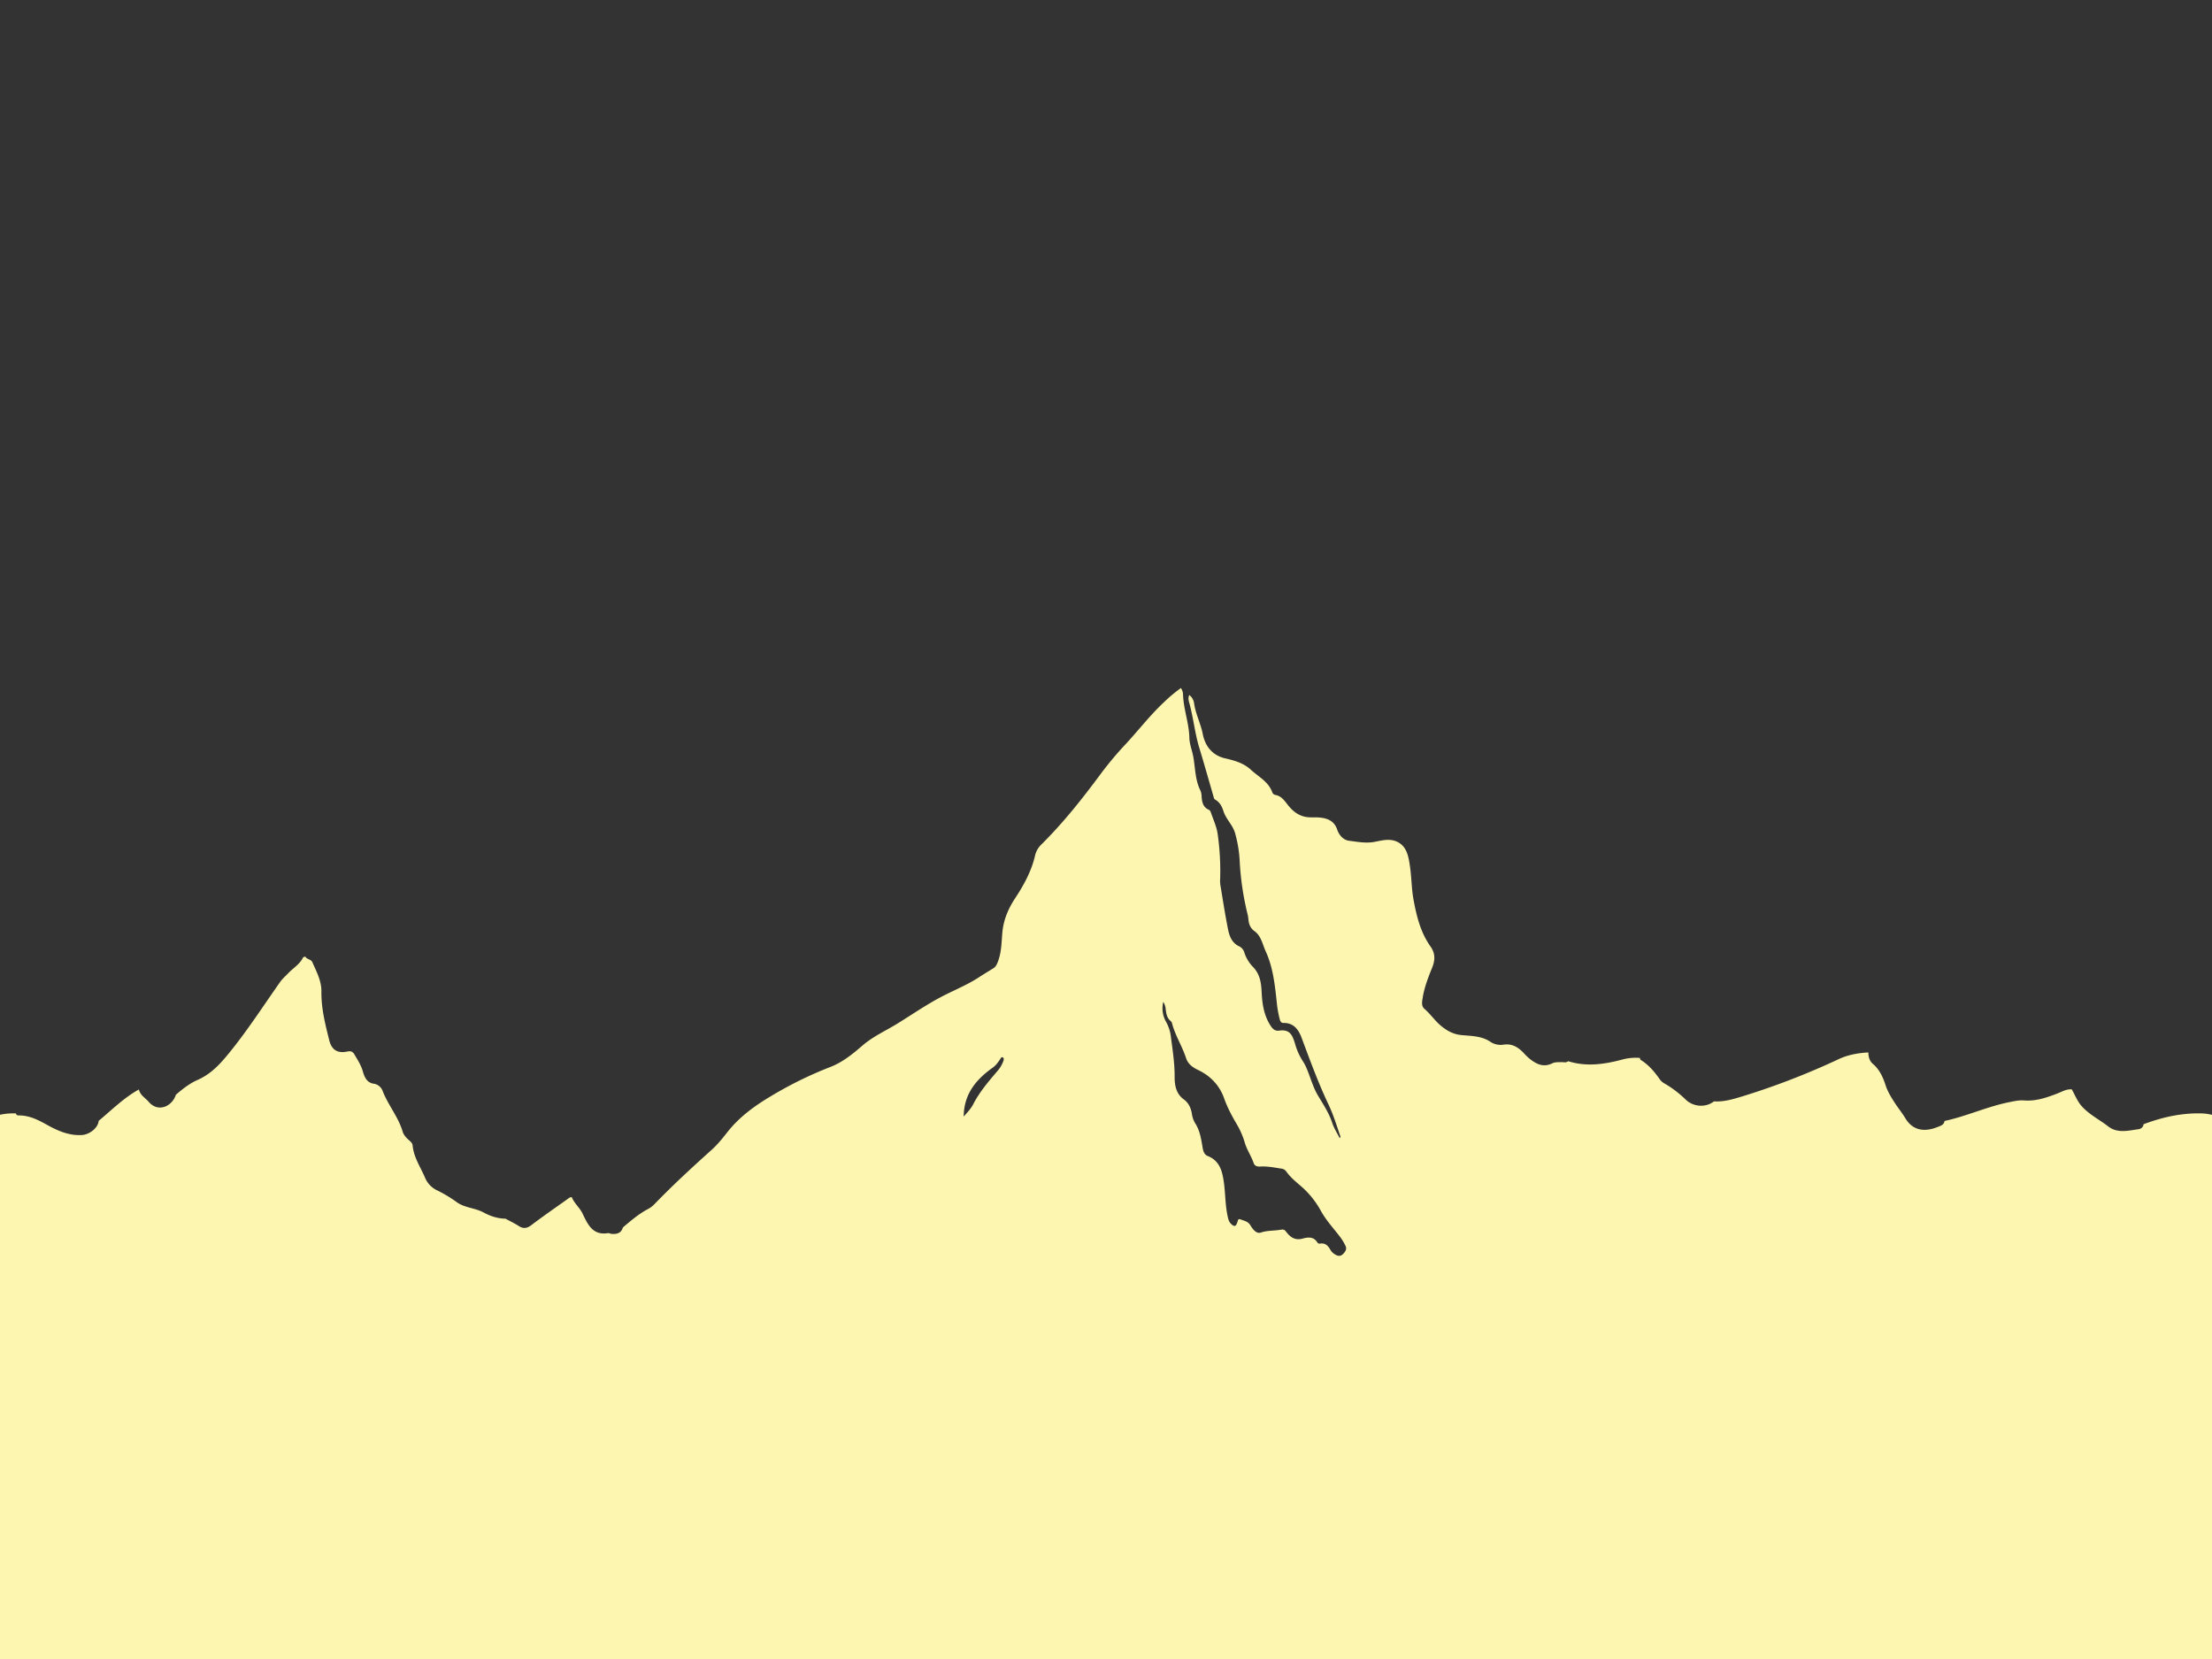 <svg id="Layer_1" data-name="Layer 1" xmlns="http://www.w3.org/2000/svg" viewBox="0 0 2048 1536"><rect x="0" y="0" width="2048" height="1536" fill="#333333" stroke="none"/><defs><style>.cls-1{fill:#fdf6b0;}</style></defs><g id="Layer_2" data-name="Layer 2"><path class="cls-1" d="M2039.41,1030.89c-18.94-.69-37.12,3.33-54.78,10a5.16,5.16,0,0,1-4.68,4.59c-9.53,1.34-19.56,4-28-2.55s-18.14-11.23-25.06-19.33c-3.7-4.32-5.86-10-8.71-15-5.11-.43-9.35,2.31-13.8,4-9.88,3.78-19.69,7.13-30.61,6.25-4.54-.36-9.27.75-13.83,1.67-20.33,4.11-39.27,13-59.57,17.33-.52,3.74-3.82,4.54-6.47,5.61-11.09,4.44-22.45,4.06-29.74-8-3-5-6.76-9.55-9.92-14.46-3.35-5.18-6.57-10.38-8.51-16.4-2.39-7.4-5.62-14.46-11.85-19.74-3.1-2.62-3.94-6.49-4.07-10.45-9.41.52-18.67,2.14-27.2,6.09a685.62,685.62,0,0,1-89.76,34.68c-8.48,2.57-17,5.11-26,4.55-7.36,5.81-18.75,5.36-26.08-1.61a100.79,100.79,0,0,0-20.28-15.33,12.87,12.87,0,0,1-4-3.82c-4.85-6.89-10.2-13.23-17.51-17.67-.44-.27-.48-1.2-.7-1.82A47.78,47.78,0,0,0,1502,981c-16.58,4.42-33.22,6.85-50.1,1.52-1.89,1.68-4.18.79-6.28.88-2.84.13-5.74-.23-8.4,1.08-8.67,4.27-15.48.36-21.93-5a49.26,49.26,0,0,1-4.29-4.26c-5.13-5.47-10.9-9.27-19-8a17.15,17.15,0,0,1-12.44-2.89c-8.11-5.29-17.54-5.11-26.59-6-7.44-.73-13.32-4-18.81-8.56-5.67-4.71-9.77-10.94-15.38-15.77-3.08-2.67-2.1-6.87-1.52-10.5,1.55-9.64,5.13-18.68,8.74-27.66,2.75-6.82,3-13.08-1.49-19.44-9.26-13-12.92-28-15.77-43.38-1.93-10.4-1.8-21-3.36-31.26-1.31-8.6-2.74-19.06-13.23-23-6.35-2.37-12.93-.59-19.28.65-8.09,1.58-16.06,0-23.9-1-5.26-.73-9.12-5.08-10.89-10.27-2.83-8.37-9.37-10.71-17.13-11.27-3.67-.27-7.41.14-11-.37-7.36-1-12.9-5.3-17.4-11-3.2-4-6-8.45-11.71-9.48a3.86,3.86,0,0,1-2.93-2.55c-3.53-9.82-12.73-14.27-19.76-20.77-6.74-6.21-15-8.53-23.84-10.57-11.52-2.66-18.46-10.9-20.76-22.68-1.89-9.67-6.66-18.52-8-28.37a11.59,11.59,0,0,0-4.43-7.59c-1.49,3.14-.36,6,.36,8.67,3.53,13.21,4.85,26.89,8.83,40,4.6,15.15,8.92,30.39,13.31,45.6.29,1,.46,2,1.4,2.53,4.28,2.37,6.37,6.4,7.73,10.74,2.34,7.44,8.6,12.72,10.74,20.29a115.52,115.52,0,0,1,4.29,26.09,263,263,0,0,0,7.49,49.84,29.15,29.15,0,0,1,.58,3.95c.43,4.44,1.65,8,5.74,11,6.11,4.41,7.31,12.13,10.28,18.61,6.86,15,8.49,31.07,10.23,47.17a97.78,97.78,0,0,0,2.91,16.23c.55,1.93,1.46,2.94,3.43,2.91,9.37-.13,13.88,6.27,16.63,13.63,7.78,20.81,15.37,41.7,24.9,61.77,4.46,9.39,7.48,19.21,10.82,29a1.69,1.69,0,0,1-.45,2.2c-2.4-4.81-5.35-9.3-6.94-14.23-3-9.2-8.28-17-13.14-25.16s-7.06-17.33-10.83-25.9a36,36,0,0,0-3.06-5.72,59.52,59.52,0,0,1-7.35-16.37c-2.54-8.45-5.06-13.5-14.75-12.12-4.46.64-6.61-2.42-8.59-5.67-5.66-9.31-7.11-19.79-7.6-30.29-.41-8.8-1.7-16.72-8.3-23.36a33.59,33.59,0,0,1-7.65-12.89,9.27,9.27,0,0,0-4.58-5.72c-7.07-3.19-9.3-9.57-10.61-16.11-2.74-13.7-4.84-27.54-7.13-41.33a26.27,26.27,0,0,1-.12-5,243.89,243.89,0,0,0-2.27-41.51c-1-7.12-4.27-13.93-6.6-20.85a3.43,3.43,0,0,0-1.68-1.76c-5.45-2.49-6.31-7.3-6.63-12.52a14.09,14.09,0,0,0-1.12-5.34c-5-10-4.68-21.1-6.66-31.68-1.07-5.73-3.43-11.16-3.55-17.11-.27-13.39-5.3-26.1-5.83-39.48a11.2,11.2,0,0,0-2-6.57,136.69,136.69,0,0,0-15.75,13.19c-13.14,12.27-24,26.6-36.25,39.66a307.75,307.75,0,0,0-22.46,26.95c-16.87,22.72-34.37,44.89-54.52,64.83a20.8,20.8,0,0,0-6,10.25c-3.33,14.59-10.38,27.4-18.53,39.8C933.42,841.4,929,851.91,928,863.83c-.78,9.09-.79,18.38-4.29,27.1-.9,2.27-1.91,4.26-4,5.56-4.4,2.75-8.86,5.39-13.19,8.23-10.55,6.93-22.23,11.65-33.4,17.38-14.49,7.43-27.85,16.69-41.65,25.24-11.06,6.86-23.09,12.14-33.09,20.82-9,7.78-18.37,15.39-29.54,19.69a357.47,357.47,0,0,0-55.33,27.2c-15.09,9-29,19.13-40,33.08-4.43,5.65-9,11.37-14.28,16.14-18.2,16.35-36.18,32.91-53.2,50.49a23,23,0,0,1-5.95,4.56c-8.67,4.51-16,10.92-23.38,17.12-1.47,5.17-5.4,6.3-10.09,6-1.31-.07-2.66-.91-3.88-.72-14.25,2.28-18.74-8.59-23.38-18.14-2.74-5.63-7.73-9.49-10-15.22-1.86-.06-3.11,1.27-4.42,2.2-11,7.81-22.17,15.53-32.94,23.7-4.07,3.1-7.43,3.6-11.72.84-3.91-2.52-8.15-4.53-12.25-6.76-7.31-.13-13.94-2.31-20.4-5.81-7.89-4.29-17.57-4.12-25.07-9.75a122.12,122.12,0,0,0-18.52-11,22.58,22.58,0,0,1-10.6-11.64c-4.18-9.73-10.39-18.65-11.4-29.63-.2-2.21-2.11-3.77-3.75-5.22-2.42-2.15-4.58-4.57-5.5-7.67-4-13.52-13.39-24.39-18.45-37.42a10.41,10.41,0,0,0-8.51-6.87c-6.17-.94-8.44-6.24-9.91-11.46-1.63-5.76-4.83-10.56-7.77-15.61-1.76-3-3.78-3.27-6.63-2.68-9,1.89-14.43-1.48-16.67-10.42-3.73-14.88-7.48-29.66-7.27-45.29.14-9.6-4.56-18.35-8.41-27.06-1.27-2.87-5.14-2.41-6.47-5.17-.75.31-1.91.41-2.18,1-3.07,6.27-9.15,9.65-13.7,14.49-2.51,2.67-5.33,5-7.48,8.09-15.18,21.57-29.49,43.74-46.08,64.32C204.66,984.2,196,994.11,183,999.83c-7.34,3.21-14,8.41-20.17,13.76-3.39,10.73-16.38,16.8-25.1,6.59-3.18-3.72-8-6.13-9.12-11.49-14,7.73-25.15,19-37.28,29.07-.43,6.36-8.34,12.79-15.82,13.15-11.86.57-22.19-4-32.15-9.56-8-4.47-16.09-8.58-25.58-8.6-1.42,0-2.71-.14-3-1.88A58.44,58.44,0,0,0,0,1032.11V1536H2048V1032.19A47.09,47.09,0,0,0,2039.41,1030.89ZM929,982.27a28.25,28.25,0,0,1-5.58,9.4c-8.17,9.66-16.46,19.21-22.29,30.59-2.12,4.12-5.32,7.47-8.89,11.53.21-21.1,11.61-34.39,26.83-45.26,3-2.12,4.92-4.92,6.9-7.8.64-.93,1.11-2.47,2.53-1.69C929.66,979.66,929.38,981.21,929,982.27Zm314.36,178.84c-2.32,2.38-4.93,1.83-7.32.29a11.78,11.78,0,0,1-4-3.76c-2.26-4.08-4.85-7.15-10.14-6.2a2.61,2.61,0,0,1-2.17-1c-3.35-5.73-8.92-5-13.62-3.69-7.28,2-11.7-1.51-15.45-6.44-1.85-2.44-3.06-2-5.68-1.63-5.81.94-11.67.49-17.57,2.48-4.32,1.46-7.68-3.33-9.73-6.71-2.29-3.79-5.88-4.1-9.11-5.46-2.38-1-2.44,1.17-3,2.79-1.37,4-2.87,4.23-5.93,1.22-2-2-2.5-4.58-3.07-7.22-2.8-12.89-1.72-26.26-4.94-39.09-1.88-7.51-5.76-13.33-13.27-16.3-3.37-1.33-4.35-4.5-4.88-7.67-1.33-7.89-2.4-15.77-6.91-22.76a22.43,22.43,0,0,1-3-8.46c-.88-5.56-3-10.31-7.56-13.63-7.27-5.25-8.52-13.44-8.47-21,.09-13-2.06-25.62-3.63-38.32a38,38,0,0,0-4.53-12.92,25.38,25.38,0,0,1-2.38-18,13.93,13.93,0,0,1,2.23,6.36c.49,4.15,1,8.33,4.59,11.29a4.2,4.2,0,0,1,1.31,2.09c2.9,11.33,9.42,21.21,13,32.31,1.71,5.32,6,8.54,11.31,11.07,11.42,5.45,19.79,14.3,24,26.35,3,8.43,7.17,16.17,11.66,23.81a75.39,75.39,0,0,1,7.38,17c1.94,6.66,6,12.36,8.2,18.86,1,2.8,3.33,3.45,6.11,3.28,6.55-.4,12.94.9,19.37,1.9a6.46,6.46,0,0,1,4.65,2.56c3.69,5.28,8.57,9.29,13.41,13.45a82.15,82.15,0,0,1,18.57,22.86c5,9.17,12.17,16.72,18.42,25a49.22,49.22,0,0,1,4.35,7.29C1247.41,1156.47,1245.59,1158.86,1243.4,1161.11Z"/></g></svg>